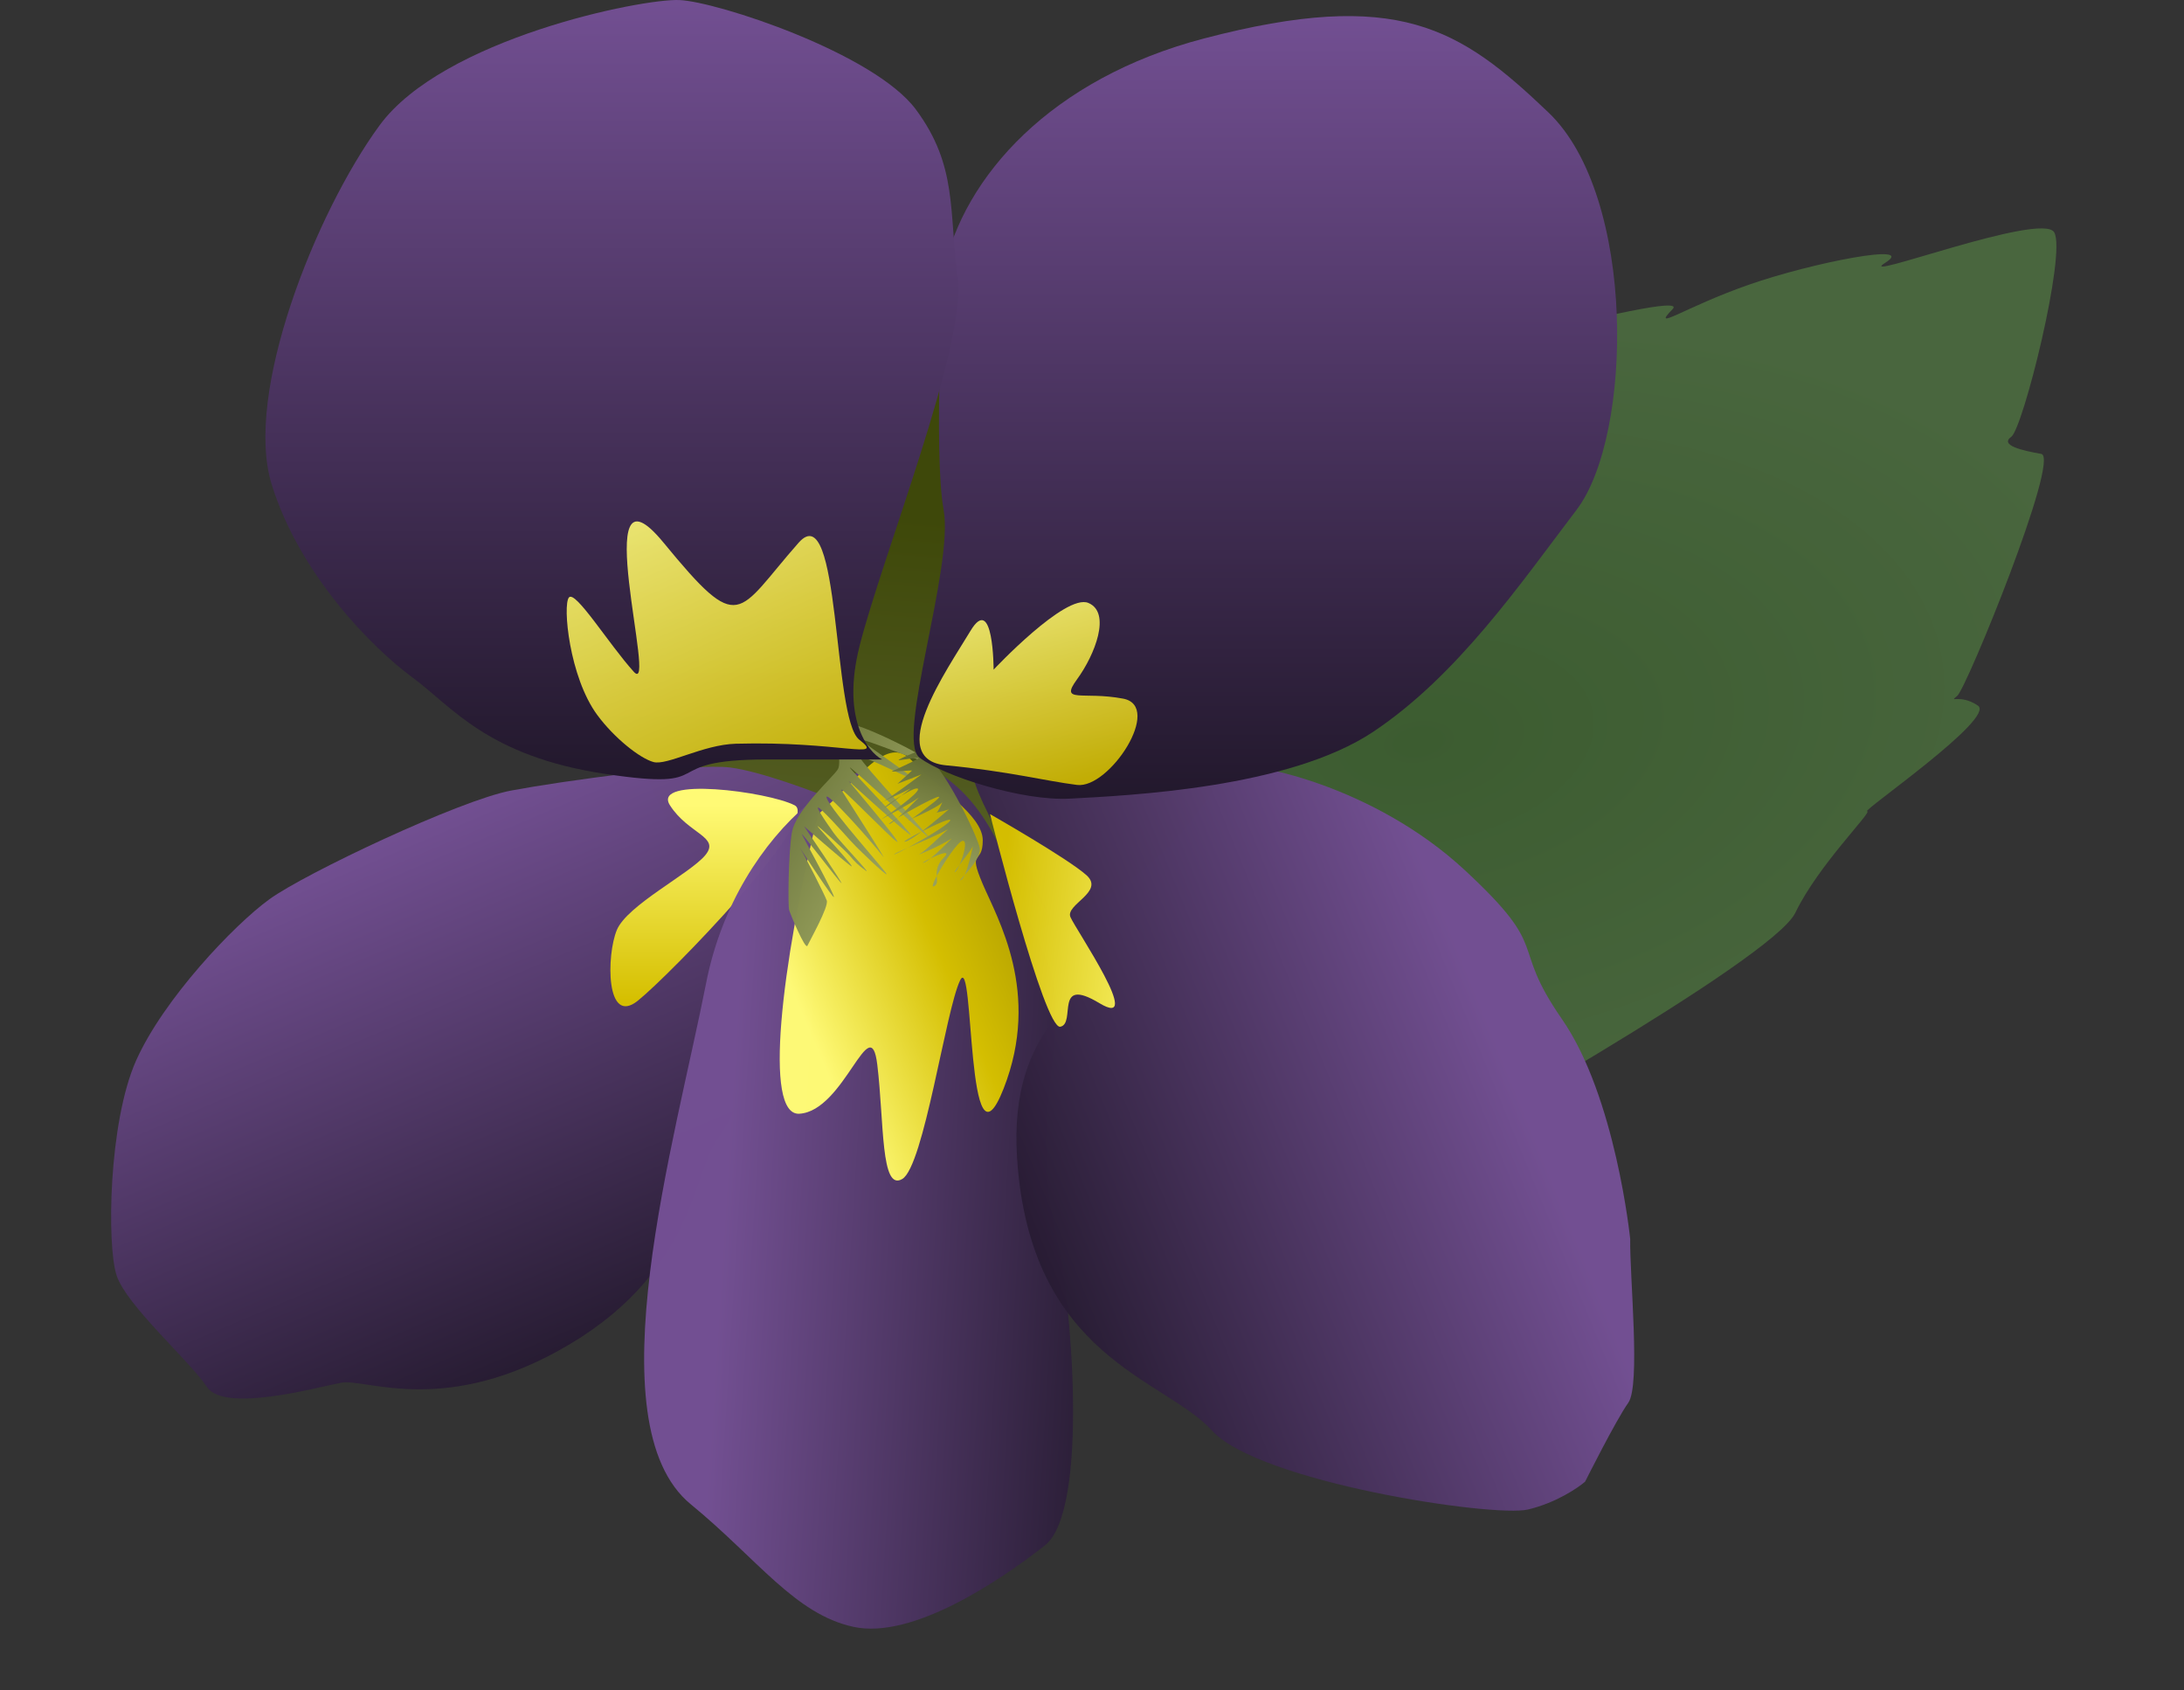 <svg width="999" height="773" viewBox="0 0 999 773" fill="none" xmlns="http://www.w3.org/2000/svg">
<rect x="0" y="0" width="999" height="773" fill="#333333" stroke="none"/>
<path d="M904.721 322.66C913.175 328.326 851.423 370.925 854.069 370.968C856.714 371.01 831.658 395.656 821.213 417.415C810.768 439.174 650.935 528.145 650.935 528.145C650.935 528.145 485.224 526.708 435.093 519.719C384.961 512.729 326.115 383.665 324.989 367.282C323.862 350.899 312.282 342.222 355.221 274.074C398.159 205.926 609.009 159.943 604.915 169.636C600.821 179.33 594.391 183.879 603.185 179.954C611.98 176.028 775.43 130.646 765.09 141.346C754.75 152.045 770.602 140.459 799.865 130.227C829.128 119.996 877.394 110.721 862.329 120.173C847.264 129.625 933.928 96.603 939.624 106.227C945.319 115.851 925.401 195.854 919.995 199.735C914.588 203.617 924.772 205.994 933.695 207.569C942.619 209.144 899.631 314.444 895.327 318.148C891.023 321.853 896.267 316.993 904.721 322.66Z" fill="url(#paint0_radial_10_142)"/>
<path opacity="0.99" d="M370.193 362.983C357.568 355.859 345.675 342.669 349.863 323.737C354.051 304.806 361.238 303.921 367.867 303.867C389.195 303.693 382.06 288.066 402.684 293.922C415.998 297.702 440.523 335.513 443.602 348.856C446.232 360.252 424.105 339.892 420.103 350.745C415.892 362.165 407.715 368.394 395.341 367.781C388.353 367.435 385.856 367.635 379.402 364.839C372.641 361.91 376.613 366.606 370.193 362.983Z" fill="url(#paint1_linear_10_142)"/>
<ellipse opacity="0.99" cx="432.261" cy="303.99" rx="145.457" ry="128.537" transform="rotate(-23.055 432.261 303.99)" fill="url(#paint2_linear_10_142)"/>
<path opacity="0.99" d="M334.1 350.989C347.601 352.721 371.81 361.735 382.227 366.025C387.025 366.725 397.252 371.146 399.778 383.232C402.935 398.34 360.467 431.51 357.351 446.296C354.235 461.082 339.89 505.416 328.423 520.765C316.956 536.115 317.577 580.699 260.815 614.579C204.054 648.458 167.289 630.104 155.956 632.31C144.622 634.517 102.605 646.183 94.656 634.236C86.708 622.289 57.996 597.121 53.377 583.383C48.757 569.646 49.675 513.172 62.238 485.018C74.8 456.863 107.009 422.965 123.267 411.185C139.526 399.404 210.354 365.894 233.849 361.503C257.343 357.111 317.225 348.824 334.1 350.989Z" fill="url(#paint3_linear_10_142)"/>
<path d="M306.441 368.244C297.98 355 351.322 361.99 363.461 368.244C375.601 374.497 306.441 445.865 291.726 457.638C277.011 469.41 277.378 436.669 282.161 425.264C286.943 413.86 315.638 399.513 322.627 391.052C329.617 382.591 314.902 381.487 306.441 368.244Z" fill="url(#paint4_linear_10_142)"/>
<path opacity="0.99" d="M316.005 687.928C270.923 650.993 309.031 520.882 322.995 449.544C336.959 378.206 398.186 334.993 427.504 352.275C456.821 369.558 463.136 404.462 477.997 436.512C492.858 468.562 468.865 507.751 483.62 567.257C489.646 591.558 498.645 690.476 477.912 706.74C457.179 723.004 417.322 749.758 390.454 743.963C363.586 738.169 346.539 712.944 316.005 687.928Z" fill="url(#paint5_linear_10_142)"/>
<path opacity="0.99" d="M365.633 509.303C349.092 510.266 357.474 441.578 374.071 372.544C393.047 356.071 405.839 335.466 417.111 347.86C428.383 360.254 449.533 372.544 449.533 384.28C449.533 396.015 442.424 387.59 449.533 404.291C456.23 420.027 476.339 453.808 459.082 497.78C441.826 541.752 445.805 434.679 439.183 448.29C432.562 461.902 422.613 533.336 412.696 539.156C402.779 544.976 404.463 513.155 401.292 486.917C398.122 460.68 386.311 508.099 365.633 509.303Z" fill="url(#paint6_linear_10_142)"/>
<path opacity="0.99" d="M556.187 350.124C540.019 353.278 440.57 335.904 444.984 354.665C449.398 373.427 476.36 412.7 492.808 439.645C500.393 460.051 461.171 466.006 465.218 529.406C471.065 621.008 532.956 630.425 554.311 654.117C575.665 677.808 683.215 694.042 698.963 690.284C711.562 687.277 721.609 680.548 725.058 677.56C725.058 677.56 739.136 649.443 744.806 641.481C750.477 633.519 745.459 584.323 745.678 566.562C745.678 566.562 739.092 501.548 714.444 466.006C689.797 430.464 710.546 435.389 669.719 397.638C628.891 359.886 572.355 346.97 556.187 350.124Z" fill="url(#paint7_linear_10_142)"/>
<path opacity="0.99" d="M497.001 400.249C488.566 392.644 452.856 372.29 452.856 372.29C452.856 372.29 477.678 471.046 485.024 469.518C492.371 467.991 481.906 446.081 502.887 458.741C523.868 471.401 492.092 425.133 489.643 419.379C487.194 413.624 505.435 407.854 497.001 400.249Z" fill="url(#paint8_linear_10_142)"/>
<path opacity="0.99" d="M383.303 351.689C385.241 348.214 381.349 335.33 384.101 331.024C386.852 326.717 427.023 347.447 425.059 348.454C423.096 349.462 393.514 336.939 394.354 338.575C395.193 340.212 421.368 357.378 416.912 355.943C412.455 354.509 393.264 344.51 393.449 346.482C393.635 348.454 426.084 383.488 425.094 383.169C424.104 382.85 388.717 350.151 388.725 350.974C388.733 351.797 417.674 381.602 416.524 381.778C415.375 381.955 388.131 357.068 388.131 357.068C388.131 357.068 413.285 386.748 410.306 384.97C407.326 383.191 382.541 357.456 385.052 361.542C387.563 365.629 407.631 396.679 403.626 391.292C399.622 385.904 376.036 359.284 378.179 365.07C380.321 370.855 407.011 400.306 405.525 399.828C404.039 399.35 394.065 389.583 391.572 387.141L391.572 387.141C389.078 384.699 381.749 376.056 376.099 370.685C370.448 365.315 378.3 376.585 381.305 380.831C384.311 385.078 399.281 400.551 395.965 398.118C392.649 395.685 390.986 394.057 388.82 391.447C386.654 388.838 372.7 376.151 374.036 377.946C375.371 379.742 393.011 398.807 389.032 395.887C385.052 392.968 367.783 377.847 367.783 377.847C367.783 377.847 386.164 404.802 384.837 403.828C383.511 402.855 365.492 379.023 366.835 381.641C368.179 384.26 381.263 408.144 381.448 410.116C381.615 411.891 368.499 391.696 365.867 387.628C368.537 392.007 377.223 409.187 378.175 411.796C379.192 414.582 370.307 430.305 369.343 432.454C368.378 434.603 361.457 417.894 360.945 416.089C360.432 414.285 360.518 391.086 362.219 380.703C363.92 370.319 381.366 355.164 383.303 351.689Z" fill="url(#paint9_linear_10_142)"/>
<path opacity="0.99" d="M411.499 347.615C408.503 348.09 421.704 342.472 421.654 343.292C431.636 349.839 446.82 381.758 448.11 387.606C448.926 391.308 444.143 396.913 441.259 400.113C440.73 401.258 440.177 402.1 439.62 402.414C438.555 403.014 439.588 401.968 441.259 400.113C443.016 396.314 444.511 389.185 445.026 386.985C444.229 388.614 441.088 392.626 438.886 395.538C438.148 397.186 437.4 398.45 436.876 398.784C436.133 399.258 437.251 397.701 438.886 395.538C440.802 391.261 442.656 384.396 440.389 384.495C438.326 384.585 431.754 394.362 428.505 400.511C428.625 402.685 428.994 404.343 427.246 405.281C426.019 405.941 426.81 403.72 428.505 400.511C428.379 398.232 428.527 395.384 431.675 392.202C435.45 388.387 429.729 390.571 425.641 392.539C424.427 393.507 423.371 394.213 422.636 394.45C421.142 394.931 423.069 393.778 425.641 392.539C428.736 390.072 432.86 385.901 435.33 383.439C430.238 386.807 417.881 392.014 420.908 390.388C423.125 389.196 429.505 383.012 433.603 379.233C429.007 381.784 420.953 385.188 415.313 387.639C411.44 389.733 408.645 391.093 409.024 390.648C409.347 390.268 411.884 389.13 415.313 387.639C422.333 383.844 432.894 377.636 434.519 375.399C435.921 373.467 428.112 376.942 421.658 380.223C418.524 382.58 415.637 384.507 414.159 384.864C412.229 385.331 416.513 382.838 421.658 380.223C427.217 376.041 433.552 370.501 434.177 369.954C433.462 370.544 429.637 371.315 428.398 371.603C428.31 371.668 428.227 371.706 428.152 371.712C427.881 371.734 428.018 371.691 428.398 371.603C429.162 371.038 430.339 368.433 431.016 366.942C429.121 368.863 421.719 372.383 416.952 374.471C415.734 375.258 415.448 375.297 415.584 375.062C416.007 374.882 416.466 374.684 416.952 374.471C418.481 373.482 421.48 371.313 426.956 367.023C436.14 359.829 419.024 368.961 410.745 373.962C408.902 375.597 407.374 376.776 406.74 376.827C406.153 376.874 407.943 375.655 410.745 373.962C414.031 371.047 418.317 366.682 420.315 364.673C416.756 367.414 405.699 373.263 402.969 374.745C402.679 374.926 402.482 375.041 402.397 375.077C402.255 375.137 402.477 375.012 402.969 374.745C406.141 372.761 420.401 362.816 419.919 360.823C419.676 359.818 416.027 361.628 412.35 363.829C408.993 366.468 405.581 369.109 404.73 369.286C403.741 369.492 408.065 366.394 412.35 363.829C413.829 362.666 415.297 361.505 416.531 360.554C413.038 362.378 407.532 364.876 404.351 366.373C403.223 367.087 402.397 367.548 402.029 367.637C401.422 367.784 402.487 367.25 404.351 366.373C408.551 363.715 416.941 357.564 421.481 354.161L410.506 358.432L417.139 352.411C416.994 352.072 406.703 353.254 408.056 352.678C409.41 352.102 420.437 347.009 420.292 346.67C420.148 346.332 414.495 347.139 411.499 347.615Z" fill="url(#paint10_linear_10_142)"/>
<path d="M431.629 233.144C436.412 259.631 409.557 337.989 420.593 346.45C431.629 354.911 467.607 366.389 489.386 365.212C516.609 363.74 589.448 360.429 628.075 334.678C666.702 308.927 695.396 266.989 721.148 233.144C746.899 199.299 748.738 90.04 708.272 51.413C667.806 12.787 639.479 -5.607 550.821 17.569C480.639 35.915 440.826 80.844 431.629 123.885C431.629 123.885 426.847 206.657 431.629 233.144Z" fill="url(#paint11_linear_10_142)"/>
<path opacity="0.89" d="M443.885 288.536C433.273 306.222 404.301 347.273 432.806 349.984C461.311 352.695 477.893 357.087 492.658 358.946C507.423 360.805 532.18 322.979 513.747 319.487C495.313 315.995 484.462 321.857 492.658 310.644C500.855 299.431 508.39 280.135 497.829 275.714C487.268 271.292 454.497 306.222 454.497 306.222C454.497 306.222 454.498 270.85 443.885 288.536Z" fill="url(#paint12_linear_10_142)"/>
<path d="M393.177 295.426C384.936 328.093 396.61 343.617 403.477 347.296H350.871C298.265 347.296 331.006 362.011 276.928 353.918C222.85 345.825 206.664 323.016 188.638 309.773C170.612 296.529 137.135 263.052 124.259 221.483C111.384 179.913 144.492 97.141 173.555 57.41C202.617 17.679 293.482 -0.715 310.772 0.021C328.062 0.757 399.798 24.301 418.928 50.052C438.057 75.804 434.011 96.405 438.057 127.306C442.104 158.208 403.477 254.591 393.177 295.426Z" fill="url(#paint13_linear_10_142)"/>
<path opacity="0.89" d="M365.301 248.187C384.611 226.311 380.69 328.664 393.025 338.24C405.359 347.817 384.01 338.806 336.612 340.098C321.526 340.509 305.126 350.204 298.881 348.468C292.637 346.733 280.987 337.495 273.223 326.99C260.38 309.614 257.305 276.656 260.243 273.209C263.181 269.762 278.427 294.482 289.887 307.176C301.346 319.871 268.125 205.057 303.55 248.187C338.974 291.318 336.612 280.689 365.301 248.187Z" fill="url(#paint14_linear_10_142)"/>
<defs>
<radialGradient id="paint0_radial_10_142" cx="0" cy="0" r="1" gradientUnits="userSpaceOnUse" gradientTransform="translate(648.94 339.114) rotate(-99.144) scale(186.946 324.354)">
<stop stop-color="#3C5C30"/>
<stop offset="1" stop-color="#49663E"/>
</radialGradient>
<linearGradient id="paint1_linear_10_142" x1="384.512" y1="364.086" x2="404.781" y2="297.121" gradientUnits="userSpaceOnUse">
<stop stop-color="#727C40"/>
<stop offset="1" stop-color="#626B33"/>
</linearGradient>
<linearGradient id="paint2_linear_10_142" x1="441.742" y1="236.97" x2="331.869" y2="451.189" gradientUnits="userSpaceOnUse">
<stop stop-color="#3E4809"/>
<stop offset="1" stop-color="#626B33"/>
</linearGradient>
<linearGradient id="paint3_linear_10_142" x1="182.935" y1="380.253" x2="285.913" y2="622.207" gradientUnits="userSpaceOnUse">
<stop stop-color="#724F92"/>
<stop offset="1" stop-color="#22182C"/>
</linearGradient>
<linearGradient id="paint4_linear_10_142" x1="322.811" y1="368.244" x2="322.811" y2="457.638" gradientUnits="userSpaceOnUse">
<stop stop-color="#FFFA75"/>
<stop offset="1" stop-color="#D5BF00"/>
</linearGradient>
<linearGradient id="paint5_linear_10_142" x1="330.425" y1="579.987" x2="518.96" y2="591.725" gradientUnits="userSpaceOnUse">
<stop stop-color="#724F92"/>
<stop offset="1" stop-color="#22182C"/>
</linearGradient>
<linearGradient id="paint6_linear_10_142" x1="335.283" y1="388.548" x2="451.725" y2="338.989" gradientUnits="userSpaceOnUse">
<stop stop-color="#FFFA75"/>
<stop offset="0.54" stop-color="#D5BF00"/>
<stop offset="1" stop-color="#A99800"/>
</linearGradient>
<linearGradient id="paint7_linear_10_142" x1="663.238" y1="426.562" x2="434.021" y2="520.158" gradientUnits="userSpaceOnUse">
<stop stop-color="#724F92"/>
<stop offset="1" stop-color="#22182C"/>
</linearGradient>
<linearGradient id="paint8_linear_10_142" x1="537.591" y1="445.546" x2="454.484" y2="435.339" gradientUnits="userSpaceOnUse">
<stop stop-color="#FFFA75"/>
<stop offset="1" stop-color="#D5BF00"/>
</linearGradient>
<linearGradient id="paint9_linear_10_142" x1="411.481" y1="387.261" x2="366.795" y2="362.228" gradientUnits="userSpaceOnUse">
<stop stop-color="#97A05E"/>
<stop offset="1" stop-color="#727C40"/>
</linearGradient>
<linearGradient id="paint10_linear_10_142" x1="427.631" y1="347.945" x2="411.588" y2="389.157" gradientUnits="userSpaceOnUse">
<stop stop-color="#626B33"/>
<stop offset="1" stop-color="#97A05E"/>
</linearGradient>
<linearGradient id="paint11_linear_10_142" x1="578.811" y1="7.358" x2="578.811" y2="365.295" gradientUnits="userSpaceOnUse">
<stop stop-color="#724F92"/>
<stop offset="1" stop-color="#22182C"/>
</linearGradient>
<linearGradient id="paint12_linear_10_142" x1="471.175" y1="269.724" x2="494.436" y2="356.532" gradientUnits="userSpaceOnUse">
<stop stop-color="#FFFA75"/>
<stop offset="1" stop-color="#D5BF00"/>
</linearGradient>
<linearGradient id="paint13_linear_10_142" x1="279.876" y1="0" x2="279.876" y2="356.348" gradientUnits="userSpaceOnUse">
<stop stop-color="#724F92"/>
<stop offset="1" stop-color="#22182C"/>
</linearGradient>
<linearGradient id="paint14_linear_10_142" x1="295.127" y1="236.728" x2="352.168" y2="370.748" gradientUnits="userSpaceOnUse">
<stop stop-color="#FFFA75"/>
<stop offset="1" stop-color="#D5BF00"/>
</linearGradient>
</defs>
</svg>
